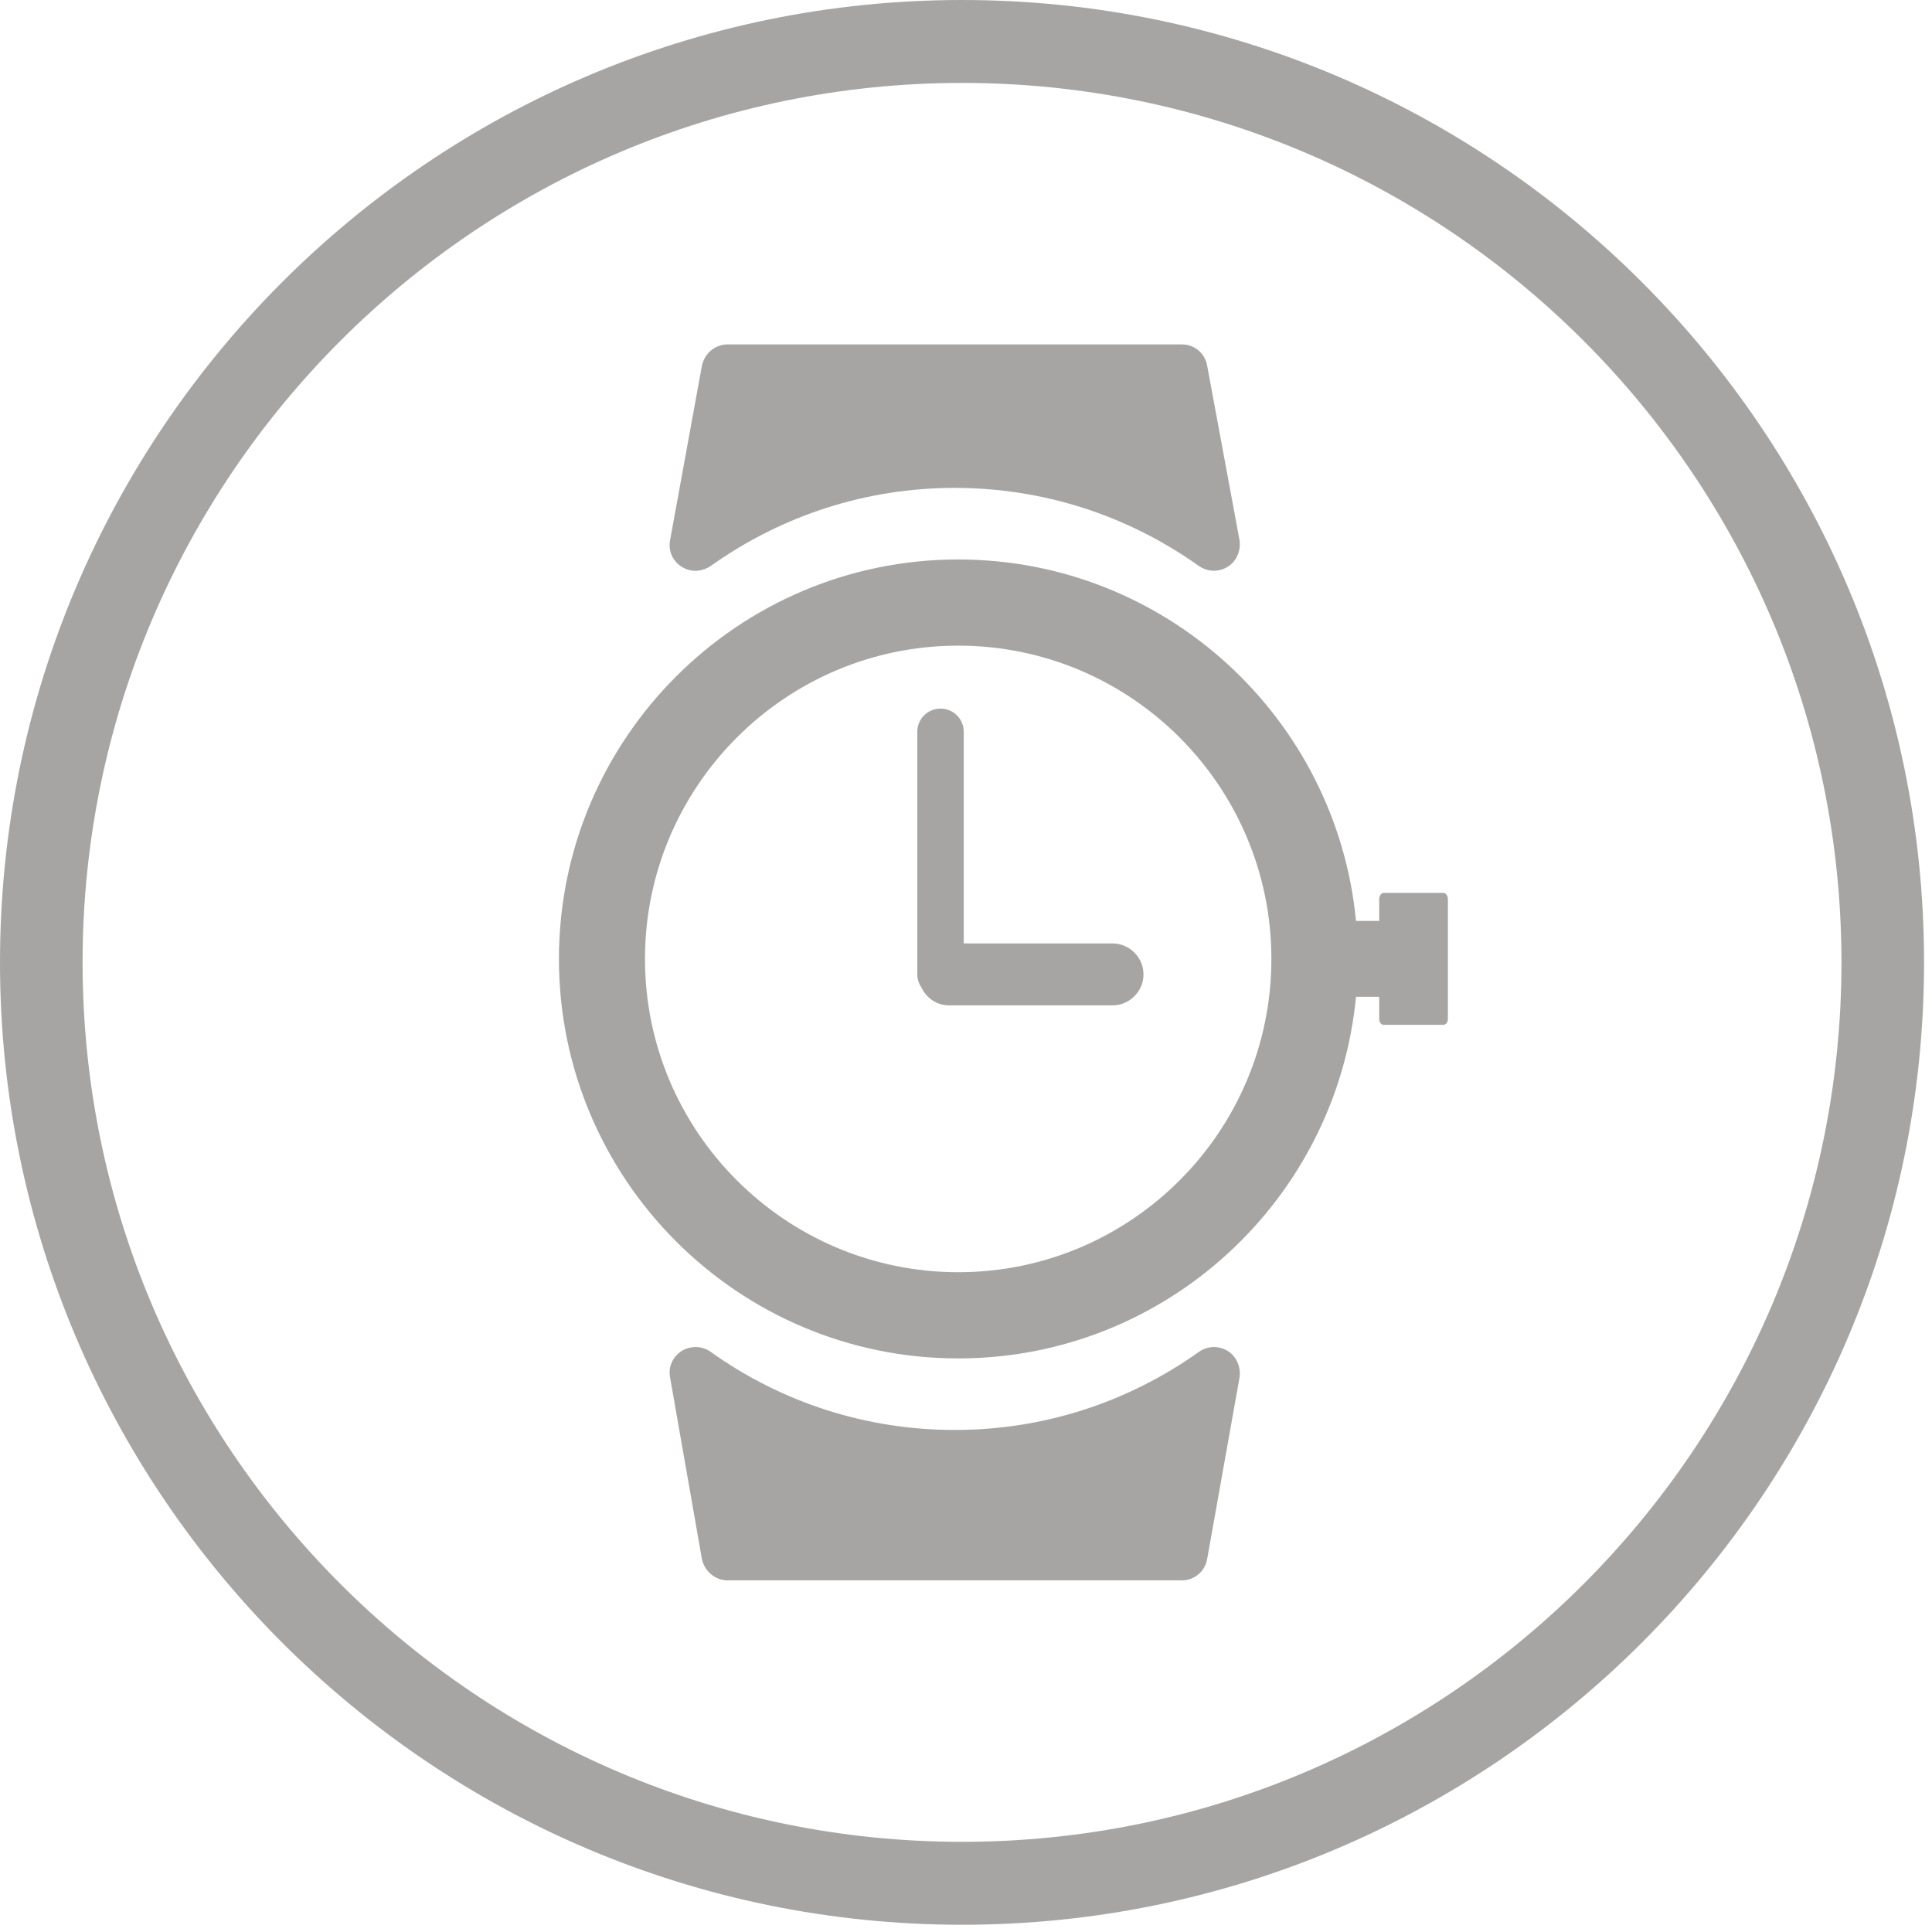 <svg width="150" height="150" viewBox="0 0 150 150" fill="none" xmlns="http://www.w3.org/2000/svg">
<path d="M74.692 0C33.5 0 0 33.526 0 74.719C0 115.911 33.5 149.438 74.692 149.438C115.885 149.438 149.383 115.912 149.383 74.719C149.384 33.526 115.886 0 74.692 0ZM74.692 142.999C37.039 142.999 6.412 112.372 6.412 74.719C6.412 37.066 37.039 6.438 74.692 6.438C112.346 6.438 142.971 37.065 142.971 74.719C142.971 112.373 112.347 142.999 74.692 142.999Z" fill="#A6A5A4"/>
<path d="M95.329 104.892C94.62 104.465 93.767 104.478 93.085 104.959C87.502 108.926 80.956 111.022 74.117 111.022C67.306 111.022 60.734 108.925 55.178 104.959C54.496 104.478 53.629 104.465 52.92 104.892C52.227 105.333 51.865 106.134 52.025 106.95L54.496 121.042C54.697 121.99 55.525 122.698 56.486 122.698H91.775C92.737 122.698 93.564 121.99 93.724 121.042L96.237 106.95C96.358 106.147 96.009 105.333 95.329 104.892Z" fill="#A6A5A4"/>
<path d="M93.725 28.397C93.565 27.436 92.738 26.74 91.776 26.74H56.486C55.525 26.74 54.697 27.435 54.496 28.397L52.025 41.941C51.865 42.756 52.226 43.57 52.92 43.998C53.241 44.211 53.629 44.318 53.988 44.318C54.402 44.318 54.816 44.184 55.177 43.944C60.76 39.977 67.306 37.88 74.116 37.88C80.955 37.88 87.501 39.977 93.084 43.944C93.766 44.412 94.619 44.438 95.328 43.998C96.008 43.57 96.357 42.756 96.236 41.941L93.725 28.397Z" fill="#A6A5A4"/>
<path d="M86.38 73.249H74.825V56.82C74.825 55.819 74.023 55.017 73.022 55.017C72.02 55.017 71.218 55.818 71.218 56.82V75.654C71.218 76.041 71.353 76.389 71.539 76.669C71.927 77.484 72.727 78.058 73.689 78.058H86.378C87.686 78.058 88.78 76.975 88.78 75.654C88.782 74.331 87.688 73.249 86.38 73.249Z" fill="#A6A5A4"/>
<path d="M112.051 69.322H107.429C107.336 69.322 107.242 69.376 107.176 69.483C107.11 69.563 107.082 69.697 107.082 69.83V71.499H105.28C103.769 55.778 90.52 43.437 74.398 43.437C57.288 43.437 43.396 57.354 43.396 74.452C43.396 91.55 57.288 105.467 74.398 105.467C90.52 105.467 103.769 93.125 105.28 77.391H107.082V79.074C107.082 79.208 107.109 79.341 107.176 79.435C107.242 79.528 107.336 79.568 107.429 79.568H112.051C112.159 79.568 112.253 79.514 112.32 79.435C112.386 79.341 112.414 79.208 112.414 79.074V69.831C112.414 69.698 112.387 69.564 112.32 69.484C112.253 69.376 112.159 69.322 112.051 69.322ZM74.399 98.774C60.989 98.774 50.076 87.861 50.076 74.451C50.076 61.041 60.989 50.128 74.399 50.128C87.823 50.128 98.71 61.041 98.71 74.451C98.71 87.861 87.822 98.774 74.399 98.774Z" fill="#A6A5A4"/>
</svg>
